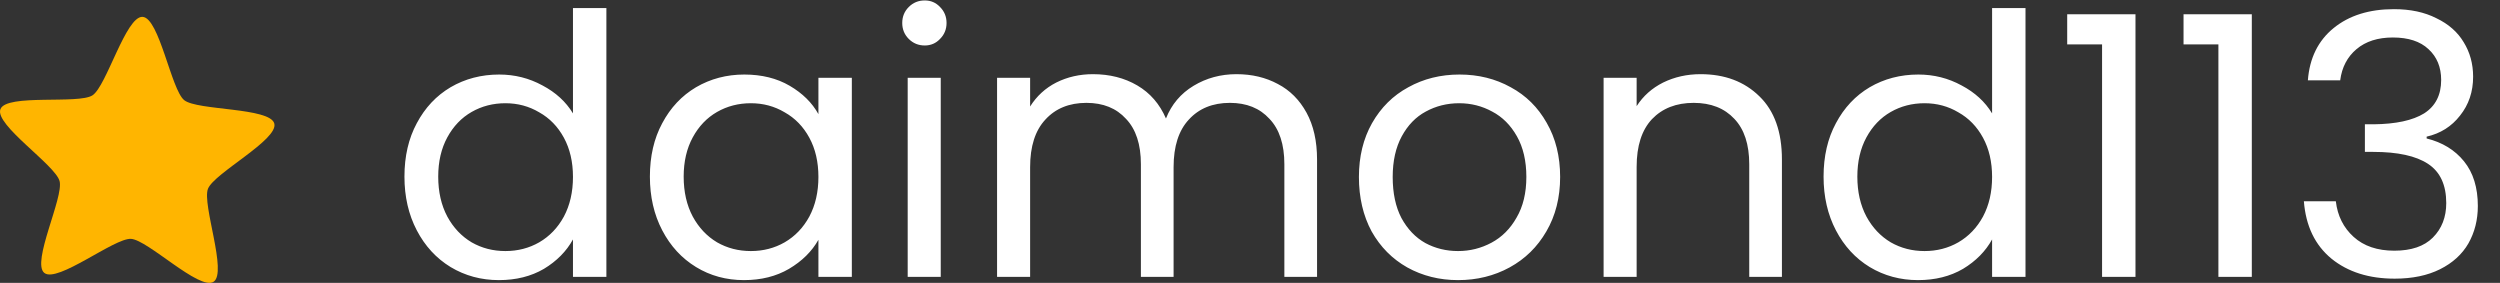 <svg width="2077" height="235" viewBox="0 0 2077 235" fill="none" xmlns="http://www.w3.org/2000/svg">
<rect x="0" y="0" width="2077" height="235" fill="#333333" stroke="none"/>
<path d="M336.014 146.717C336.014 129.819 339.434 115.033 346.274 102.36C353.113 89.485 362.468 79.527 374.337 72.487C386.407 65.446 399.885 61.925 414.771 61.925C427.646 61.925 439.615 64.943 450.679 70.978C461.743 76.812 470.192 84.556 476.026 94.213V6.705H503.787V230H476.026V198.92C470.595 208.777 462.548 216.924 451.886 223.361C441.224 229.598 428.752 232.716 414.469 232.716C399.784 232.716 386.407 229.095 374.337 221.853C362.468 214.611 353.113 204.452 346.274 191.376C339.434 178.3 336.014 163.414 336.014 146.717ZM476.026 147.019C476.026 134.546 473.512 123.683 468.483 114.43C463.453 105.176 456.614 98.135 447.964 93.307C439.515 88.278 430.16 85.763 419.901 85.763C409.641 85.763 400.287 88.177 391.838 93.005C383.389 97.834 376.65 104.874 371.621 114.128C366.592 123.382 364.077 134.245 364.077 146.717C364.077 159.39 366.592 170.455 371.621 179.909C376.65 189.163 383.389 196.305 391.838 201.334C400.287 206.162 409.641 208.576 419.901 208.576C430.16 208.576 439.515 206.162 447.964 201.334C456.614 196.305 463.453 189.163 468.483 179.909C473.512 170.455 476.026 159.491 476.026 147.019ZM539.931 146.717C539.931 129.819 543.351 115.033 550.191 102.36C557.03 89.485 566.385 79.527 578.254 72.487C590.324 65.446 603.701 61.925 618.386 61.925C632.87 61.925 645.443 65.043 656.105 71.279C666.767 77.516 674.713 85.361 679.943 94.816V64.641H707.704V230H679.943V199.221C674.512 208.877 666.365 216.924 655.502 223.361C644.84 229.598 632.367 232.716 618.085 232.716C603.399 232.716 590.122 229.095 578.254 221.853C566.385 214.611 557.03 204.452 550.191 191.376C543.351 178.3 539.931 163.414 539.931 146.717ZM679.943 147.019C679.943 134.546 677.429 123.683 672.4 114.43C667.37 105.176 660.531 98.135 651.881 93.307C643.432 88.278 634.077 85.763 623.818 85.763C613.558 85.763 604.204 88.177 595.755 93.005C587.306 97.834 580.567 104.874 575.538 114.128C570.509 123.382 567.994 134.245 567.994 146.717C567.994 159.39 570.509 170.455 575.538 179.909C580.567 189.163 587.306 196.305 595.755 201.334C604.204 206.162 613.558 208.576 623.818 208.576C634.077 208.576 643.432 206.162 651.881 201.334C660.531 196.305 667.37 189.163 672.4 179.909C677.429 170.455 679.943 159.491 679.943 147.019ZM768.29 37.785C763.06 37.785 758.634 35.975 755.013 32.354C751.392 28.733 749.582 24.307 749.582 19.077C749.582 13.846 751.392 9.421 755.013 5.8C758.634 2.179 763.06 0.368 768.29 0.368C773.319 0.368 777.544 2.179 780.964 5.8C784.585 9.421 786.395 13.846 786.395 19.077C786.395 24.307 784.585 28.733 780.964 32.354C777.544 35.975 773.319 37.785 768.29 37.785ZM781.567 64.641V230H754.108V64.641H781.567ZM1027.22 61.623C1040.09 61.623 1051.56 64.339 1061.62 69.771C1071.68 75.001 1079.62 82.947 1085.46 93.609C1091.29 104.271 1094.21 117.246 1094.21 132.535V230H1067.05V136.457C1067.05 119.962 1062.93 107.389 1054.68 98.739C1046.63 89.887 1035.67 85.462 1021.79 85.462C1007.51 85.462 996.14 90.089 987.691 99.342C979.242 108.395 975.017 121.571 975.017 138.871V230H947.86V136.457C947.86 119.962 943.736 107.389 935.488 98.739C927.441 89.887 916.478 85.462 902.597 85.462C888.314 85.462 876.948 90.089 868.499 99.342C860.05 108.395 855.826 121.571 855.826 138.871V230H828.367V64.641H855.826V88.479C861.257 79.829 868.499 73.191 877.552 68.564C886.806 63.937 896.964 61.623 908.029 61.623C921.909 61.623 934.18 64.742 944.842 70.978C955.504 77.214 963.45 86.367 968.68 98.437C973.307 86.769 980.952 77.717 991.613 71.279C1002.28 64.842 1014.14 61.623 1027.22 61.623ZM1211.37 232.716C1195.88 232.716 1181.8 229.195 1169.12 222.154C1156.65 215.114 1146.8 205.156 1139.55 192.281C1132.51 179.205 1128.99 164.118 1128.99 147.019C1128.99 130.121 1132.61 115.234 1139.86 102.36C1147.3 89.284 1157.36 79.326 1170.03 72.487C1182.7 65.446 1196.89 61.925 1212.58 61.925C1228.27 61.925 1242.45 65.446 1255.12 72.487C1267.8 79.326 1277.75 89.183 1285 102.058C1292.44 114.933 1296.16 129.92 1296.16 147.019C1296.16 164.118 1292.34 179.205 1284.7 192.281C1277.25 205.156 1267.09 215.114 1254.22 222.154C1241.34 229.195 1227.06 232.716 1211.37 232.716ZM1211.37 208.576C1221.23 208.576 1230.48 206.262 1239.13 201.635C1247.78 197.009 1254.72 190.068 1259.95 180.815C1265.38 171.561 1268.1 160.296 1268.1 147.019C1268.1 133.742 1265.48 122.476 1260.25 113.223C1255.02 103.969 1248.18 97.129 1239.73 92.704C1231.29 88.077 1222.13 85.763 1212.28 85.763C1202.22 85.763 1192.96 88.077 1184.51 92.704C1176.27 97.129 1169.63 103.969 1164.6 113.223C1159.57 122.476 1157.05 133.742 1157.05 147.019C1157.05 160.497 1159.47 171.863 1164.3 181.116C1169.33 190.37 1175.96 197.31 1184.21 201.937C1192.46 206.363 1201.51 208.576 1211.37 208.576ZM1412.83 61.623C1432.95 61.623 1449.24 67.759 1461.72 80.03C1474.19 92.1 1480.42 109.602 1480.42 132.535V230H1453.27V136.457C1453.27 119.962 1449.14 107.389 1440.9 98.739C1432.65 89.887 1421.38 85.462 1407.1 85.462C1392.62 85.462 1381.05 89.988 1372.4 99.04C1363.95 108.093 1359.72 121.269 1359.72 138.57V230H1332.27V64.641H1359.72V88.177C1365.16 79.728 1372.5 73.191 1381.75 68.564C1391.21 63.937 1401.57 61.623 1412.83 61.623ZM1515.02 146.717C1515.02 129.819 1518.44 115.033 1525.28 102.36C1532.12 89.485 1541.47 79.527 1553.34 72.487C1565.41 65.446 1578.89 61.925 1593.78 61.925C1606.65 61.925 1618.62 64.943 1629.68 70.978C1640.75 76.812 1649.2 84.556 1655.03 94.213V6.705H1682.79V230H1655.03V198.92C1649.6 208.777 1641.55 216.924 1630.89 223.361C1620.23 229.598 1607.76 232.716 1593.47 232.716C1578.79 232.716 1565.41 229.095 1553.34 221.853C1541.47 214.611 1532.12 204.452 1525.28 191.376C1518.44 178.3 1515.02 163.414 1515.02 146.717ZM1655.03 147.019C1655.03 134.546 1652.52 123.683 1647.49 114.43C1642.46 105.176 1635.62 98.135 1626.97 93.307C1618.52 88.278 1609.17 85.763 1598.91 85.763C1588.65 85.763 1579.29 88.177 1570.84 93.005C1562.39 97.834 1555.66 104.874 1550.63 114.128C1545.6 123.382 1543.08 134.245 1543.08 146.717C1543.08 159.39 1545.6 170.455 1550.63 179.909C1555.66 189.163 1562.39 196.305 1570.84 201.334C1579.29 206.162 1588.65 208.576 1598.91 208.576C1609.17 208.576 1618.52 206.162 1626.97 201.334C1635.62 196.305 1642.46 189.163 1647.49 179.909C1652.52 170.455 1655.03 159.491 1655.03 147.019ZM1717.43 36.88V11.835H1774.16V230H1746.4V36.88H1717.43ZM1814.08 36.88V11.835H1870.81V230H1843.05V36.88H1814.08ZM1917.38 66.753C1918.78 48.246 1925.92 33.762 1938.8 23.301C1951.67 12.841 1968.37 7.61 1988.89 7.61C2002.57 7.61 2014.34 10.125 2024.19 15.154C2034.25 19.982 2041.8 26.62 2046.83 35.069C2052.06 43.519 2054.67 53.074 2054.67 63.736C2054.67 76.208 2051.05 86.971 2043.81 96.023C2036.77 105.075 2027.51 110.909 2016.05 113.524V115.033C2029.12 118.252 2039.48 124.589 2047.13 134.043C2054.77 143.498 2058.59 155.87 2058.59 171.159C2058.59 182.625 2055.98 192.985 2050.75 202.239C2045.52 211.291 2037.67 218.433 2027.21 223.663C2016.75 228.894 2004.18 231.509 1989.49 231.509C1968.17 231.509 1950.67 225.977 1936.99 214.912C1923.31 203.647 1915.67 187.755 1914.06 167.236H1940.61C1942.02 179.306 1946.95 189.163 1955.4 196.807C1963.84 204.452 1975.11 208.274 1989.19 208.274C2003.27 208.274 2013.94 204.653 2021.18 197.411C2028.62 189.968 2032.34 180.412 2032.34 168.745C2032.34 153.657 2027.31 142.794 2017.25 136.156C2007.2 129.517 1992.01 126.198 1971.69 126.198H1964.75V103.265H1971.99C1990.5 103.064 2004.48 100.046 2013.94 94.213C2023.39 88.177 2028.12 78.924 2028.12 66.451C2028.12 55.79 2024.6 47.24 2017.56 40.803C2010.72 34.365 2000.86 31.147 1987.98 31.147C1975.51 31.147 1965.45 34.365 1957.81 40.803C1950.17 47.24 1945.64 55.89 1944.23 66.753H1917.38Z" fill="white"/>
<path opacity="0.997" d="M227.886 102.628C231.489 116.076 177.753 143.89 172.764 156.888C167.775 169.886 189.096 226.512 177.42 234.094C165.744 241.677 122.686 199.167 108.782 198.438C94.879 197.709 47.613 235.486 36.793 226.725C25.973 217.963 53.097 163.876 49.494 150.428C45.891 136.979 -4.643 103.701 0.346 90.703C5.336 77.705 65.157 86.788 76.834 79.205C88.51 71.622 104.544 13.278 118.448 14.007C132.351 14.735 142.199 74.436 153.019 83.198C163.839 91.96 224.282 89.18 227.886 102.628Z" fill="#FFB500"/>
</svg>
